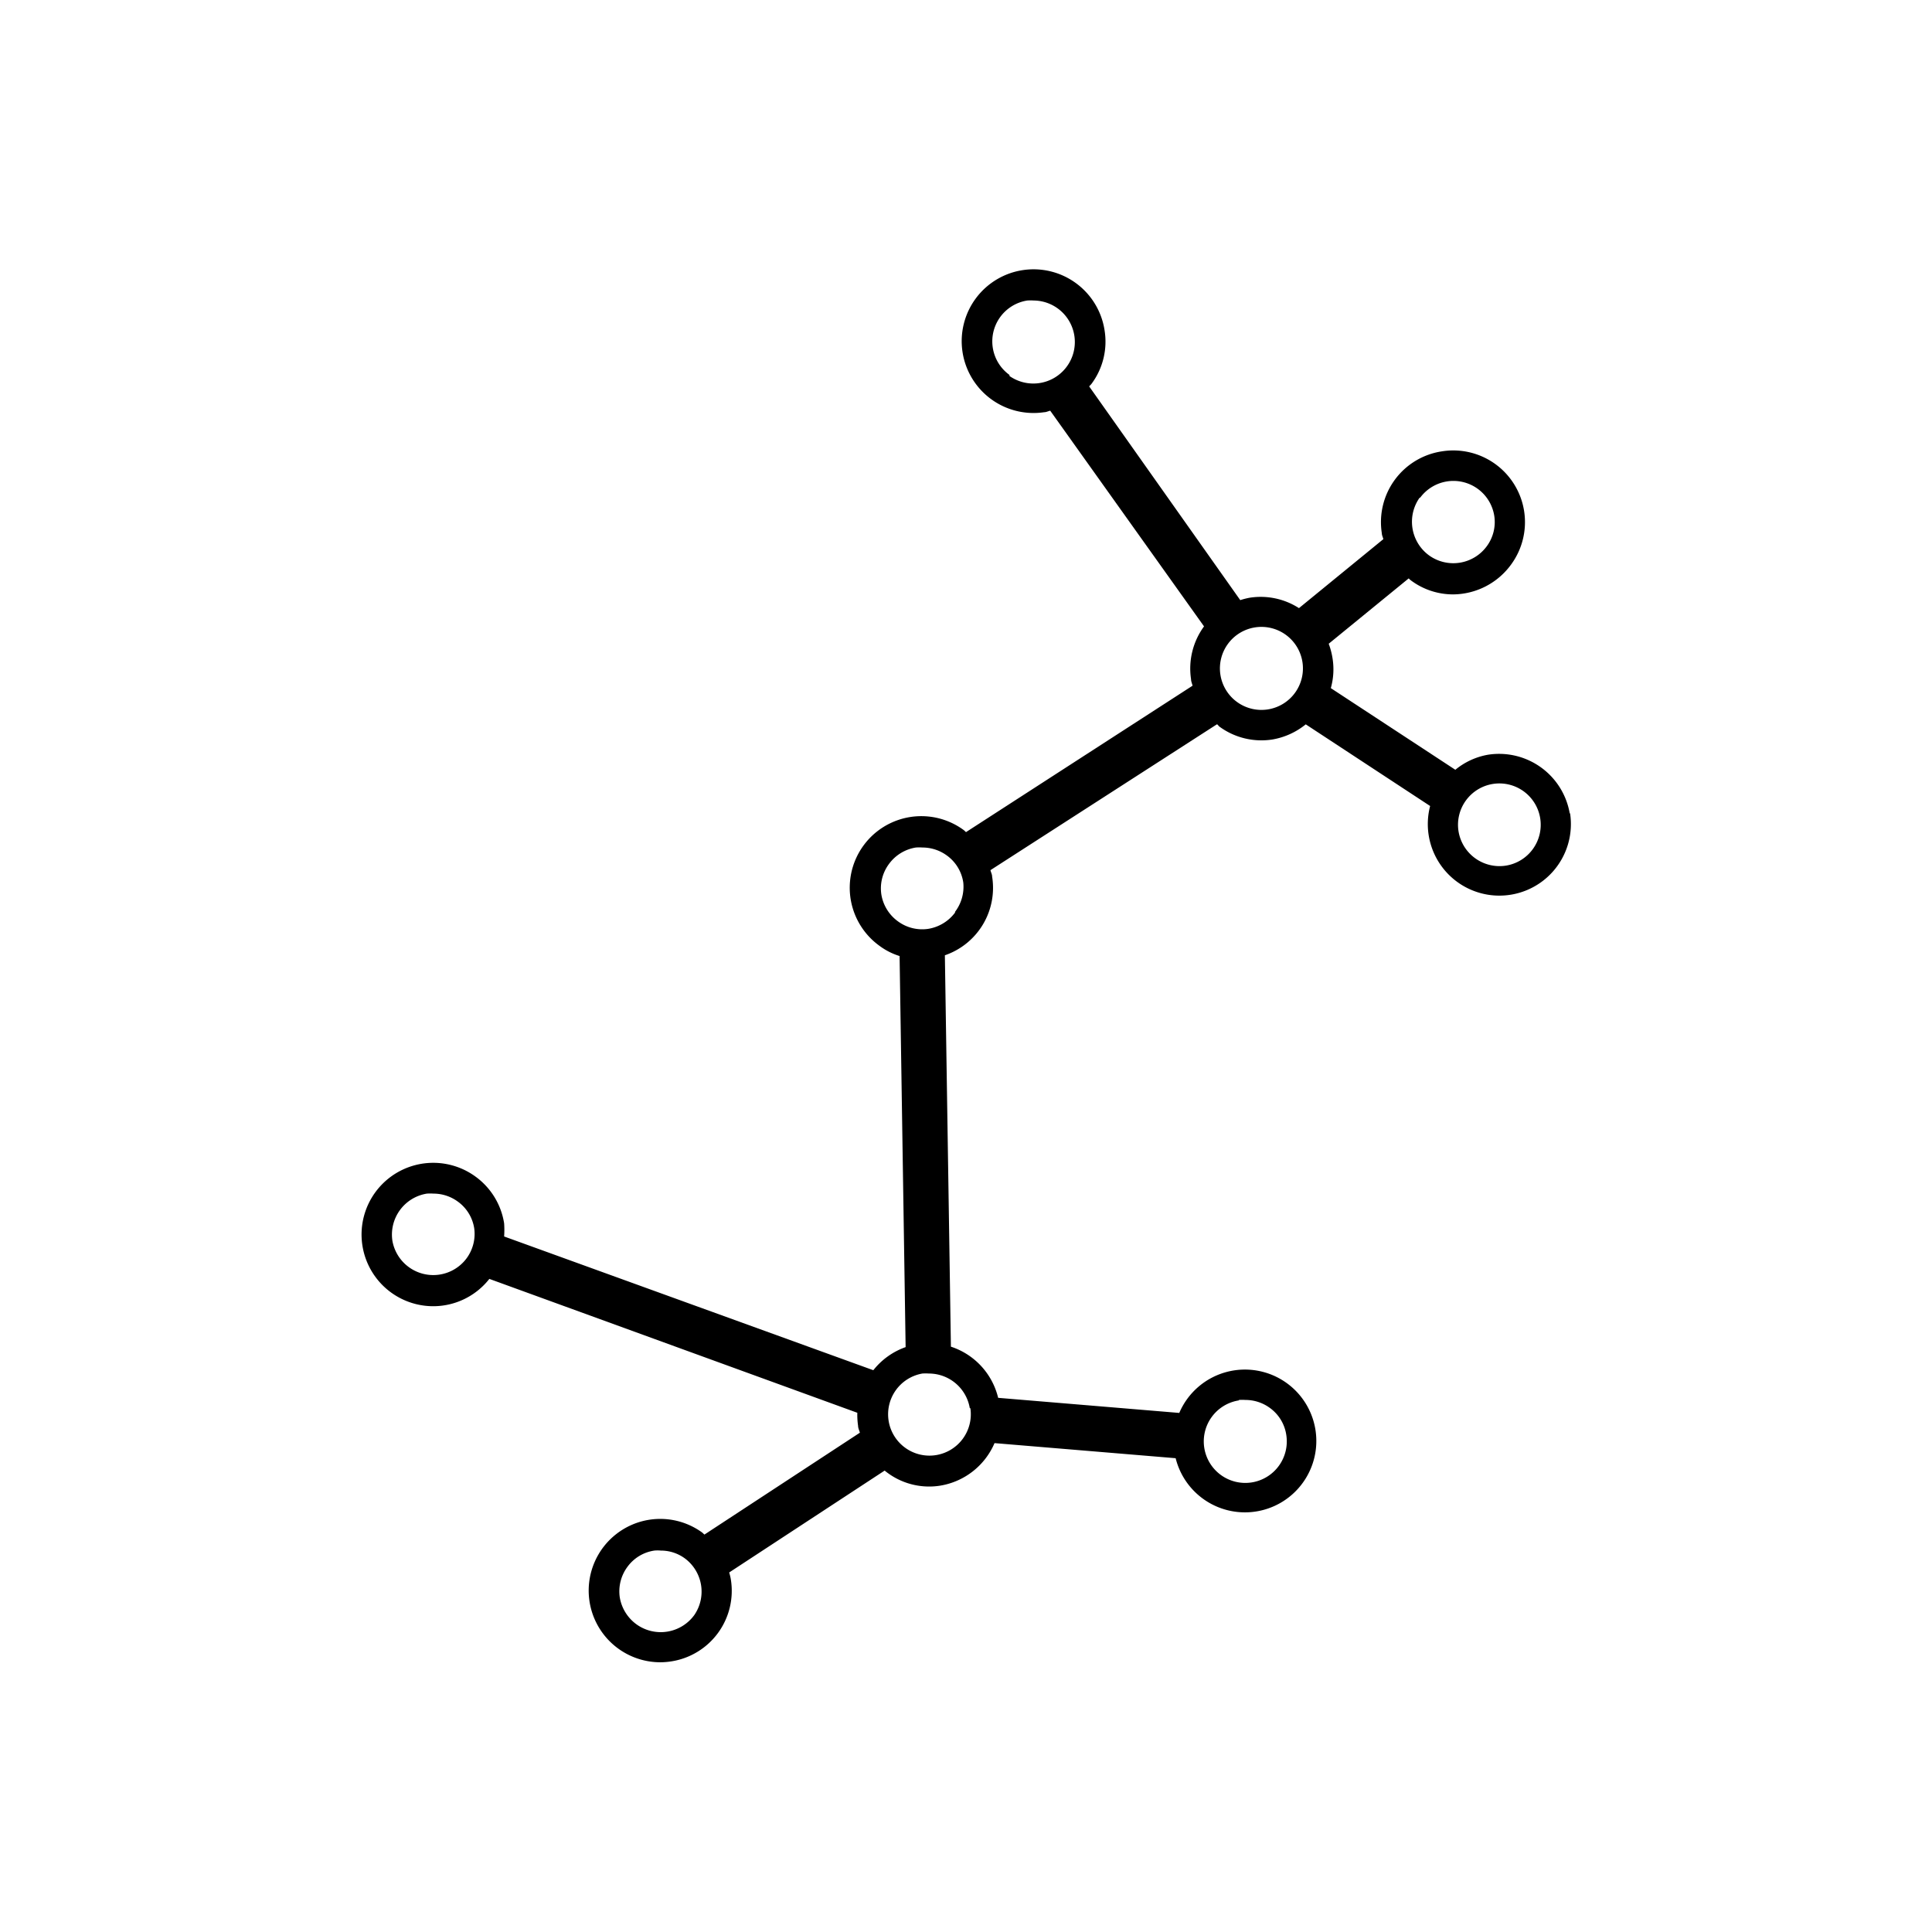 <svg xmlns="http://www.w3.org/2000/svg" viewBox="0 0 128 128"><g><path  d="M104,53.9A4.75,4.75,0,0,0,98.6,50a4.66,4.66,0,0,0-2.18,1l-8.25-5.41a4.59,4.59,0,0,0,.11-2,4.81,4.81,0,0,0-.25-.94l5.3-4.33a1.22,1.22,0,0,0,.17.15,4.67,4.67,0,0,0,2.78.91,4.79,4.79,0,0,0,3.85-2,4.75,4.75,0,0,0-4.58-7.48,4.74,4.74,0,0,0-4,5.43c0,.13.07.26.1.39l-5.59,4.57a4.69,4.69,0,0,0-3.26-.69,4.85,4.85,0,0,0-.63.16L72.16,25.6c.06-.07.12-.12.17-.19a4.68,4.68,0,0,0,.85-3.53,4.76,4.76,0,1,0-4,5.43c.14,0,.26-.07.4-.1L79.77,41.5h0A4.73,4.73,0,0,0,78.91,45c0,.15.07.29.1.43L64,55.13c-.06-.05-.11-.11-.17-.15a4.74,4.74,0,1,0-5.58,7.67,4.43,4.43,0,0,0,1.35.69L60,89.25a4.73,4.73,0,0,0-2.14,1.53L33.4,81.92a6.35,6.35,0,0,0,0-.87,4.73,4.73,0,0,0-1.9-3.1,4.75,4.75,0,1,0-2.79,8.59,4.73,4.73,0,0,0,3.71-1.81L56.8,93.6a5,5,0,0,0,.05.86c0,.16.08.31.12.46l-10.3,6.75-.14-.13a4.73,4.73,0,0,0-3.53-.85,4.75,4.75,0,0,0,.73,9.44,4.84,4.84,0,0,0,.75-.06,4.73,4.73,0,0,0,3.94-5.43,3.43,3.43,0,0,0-.11-.46l10.3-6.75a4.64,4.64,0,0,0,3.67,1,4.75,4.75,0,0,0,3.61-2.82l12,1a4.73,4.73,0,1,0,.24-3l-12-1A4.73,4.73,0,0,0,63,89.22L62.6,63.29a4.72,4.72,0,0,0,3.13-5.22c0-.14-.08-.28-.11-.42l15-9.66c.06,0,.11.11.17.15a4.7,4.7,0,0,0,3.53.85,4.8,4.8,0,0,0,2.19-1l8.24,5.41a4.74,4.74,0,1,0,9.27.47ZM30.88,83.41A2.75,2.75,0,0,1,26,82.22a2.75,2.75,0,0,1,2.28-3.14,3.25,3.25,0,0,1,.44,0,2.73,2.73,0,0,1,1.6.52,2.69,2.69,0,0,1,1.1,1.79A2.73,2.73,0,0,1,30.88,83.41Zm51.2,9.34a3.11,3.11,0,0,1,.43,0,2.74,2.74,0,0,1,1.61.52,2.69,2.69,0,0,1,1.1,1.8,2.75,2.75,0,1,1-3.14-2.29ZM94.07,33A2.74,2.74,0,0,1,99,34.18a2.7,2.7,0,0,1-.49,2,2.75,2.75,0,0,1-3.84.61,2.76,2.76,0,0,1-.6-3.84ZM66.88,24.84a2.74,2.74,0,0,1,1.18-4.93,3.27,3.27,0,0,1,.44,0,2.75,2.75,0,1,1-1.62,5ZM46,107a2.75,2.75,0,0,1-3.84.61,2.77,2.77,0,0,1-1.1-1.79,2.73,2.73,0,0,1,.5-2,2.69,2.69,0,0,1,1.79-1.09,2.09,2.09,0,0,1,.43,0,2.68,2.68,0,0,1,1.61.53A2.74,2.74,0,0,1,46,107Zm18.29-13.7A2.74,2.74,0,1,1,61.11,91a3.13,3.13,0,0,1,.43,0A2.75,2.75,0,0,1,64.25,93.29Zm-1-32.86a2.77,2.77,0,0,1-1.8,1.1,2.71,2.71,0,0,1-2-.5,2.74,2.74,0,0,1-1.1-1.79,2.71,2.71,0,0,1,.5-2,2.74,2.74,0,0,1,1.79-1.1,3.11,3.11,0,0,1,.43,0,2.74,2.74,0,0,1,1.61.52,2.69,2.69,0,0,1,1.1,1.8A2.75,2.75,0,0,1,63.26,60.43ZM84,47a2.75,2.75,0,1,1,2.29-3.14A2.75,2.75,0,0,1,84,47ZM99.77,57.35a2.75,2.75,0,0,1-3.14-2.28,2.74,2.74,0,1,1,3.14,2.28Z"/></g></svg>